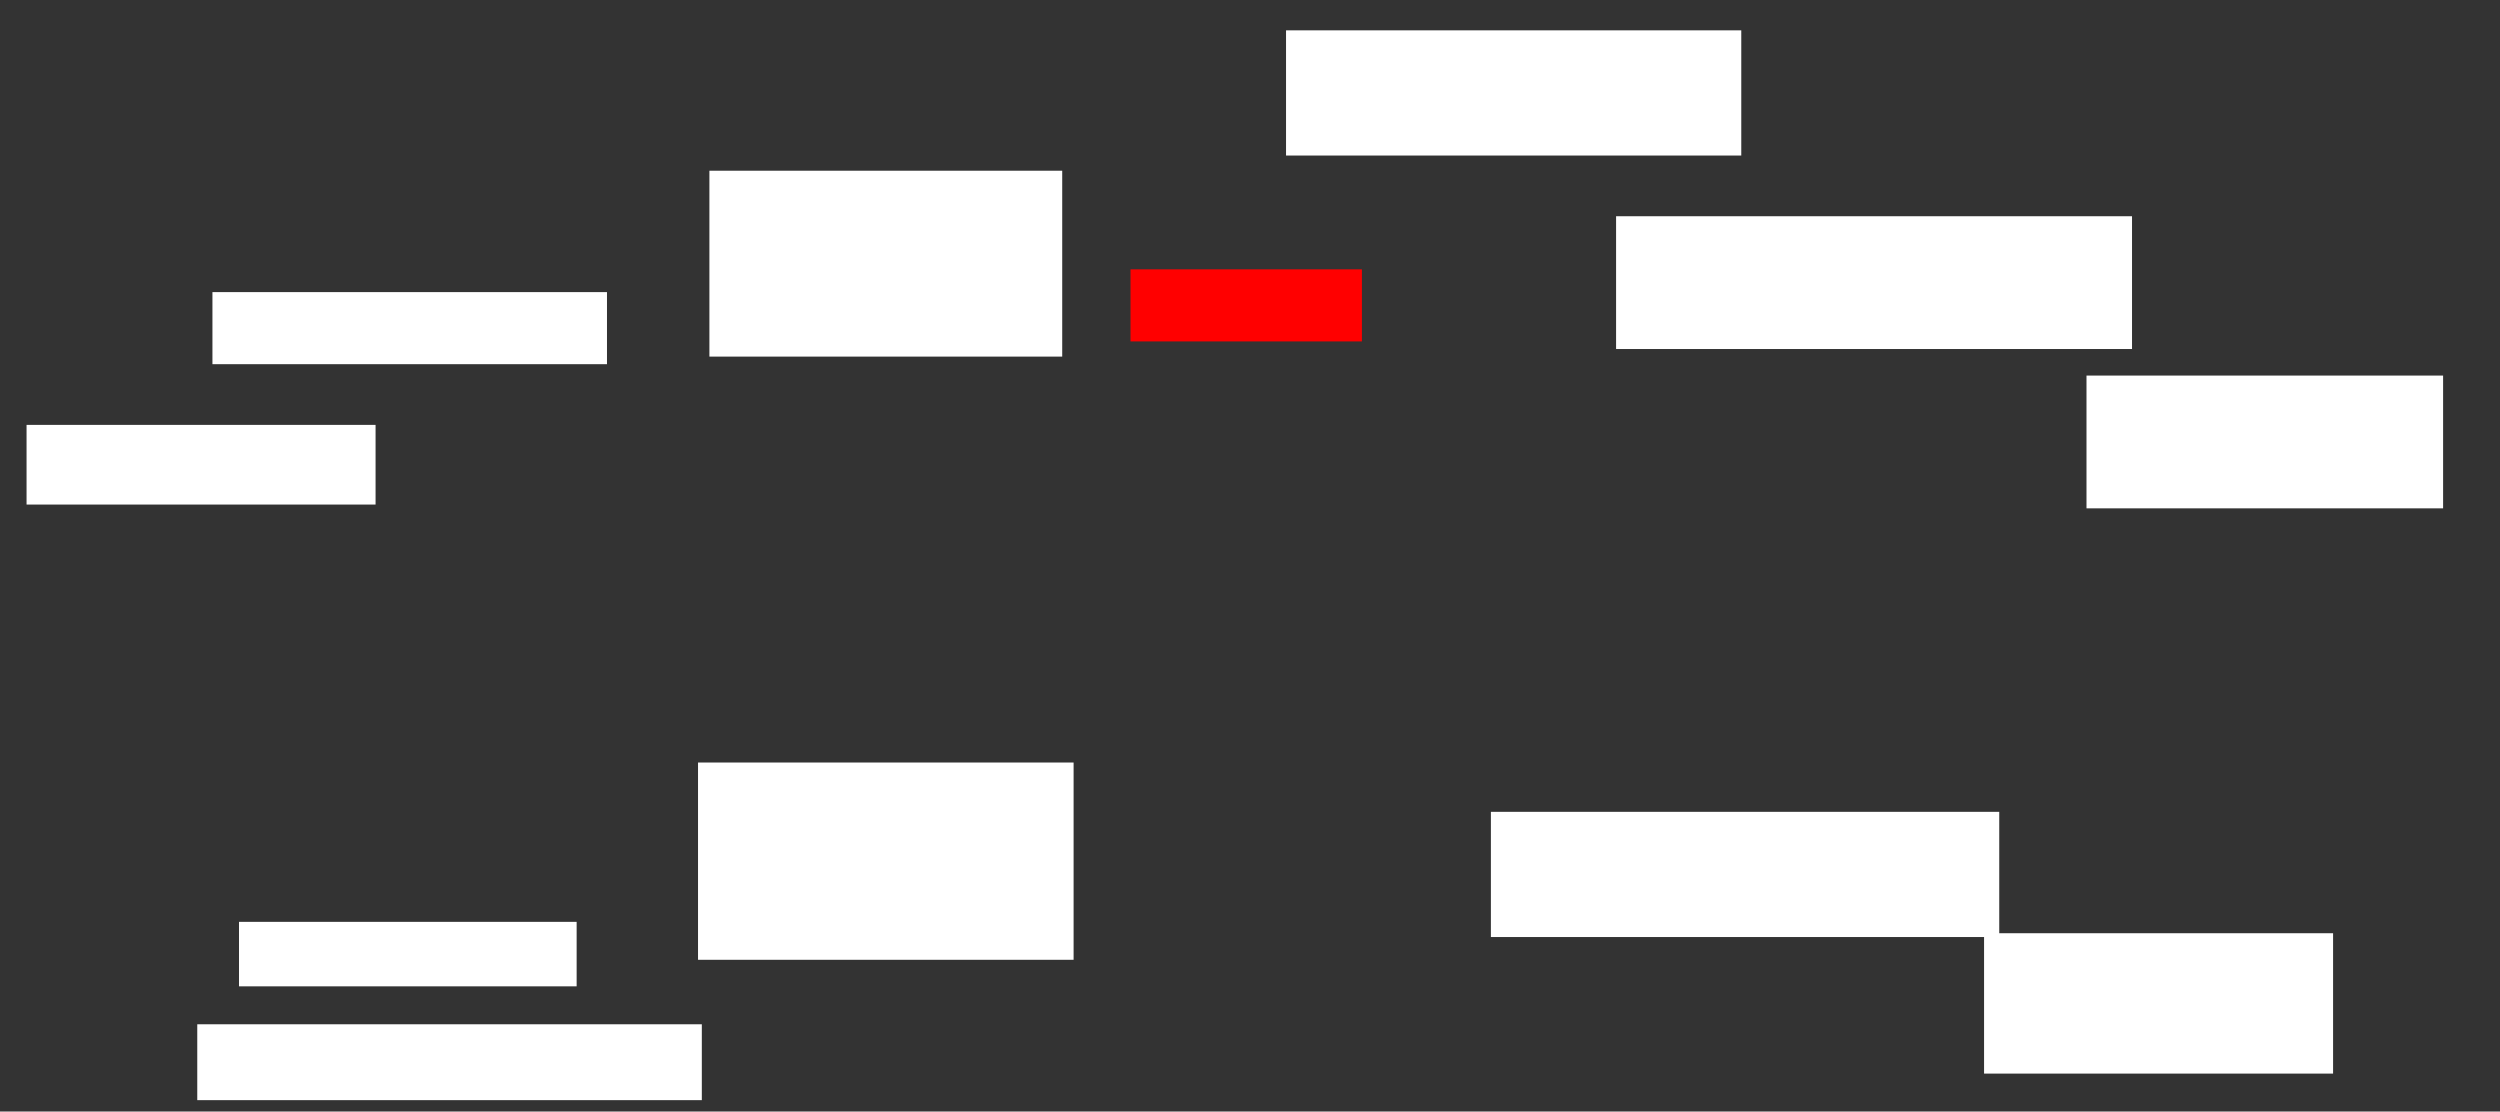 <ns0:svg xmlns:ns0="http://www.w3.org/2000/svg" height="293" width="659">
 <ns0:rect width="100%" height="100%" fill="#333333" stroke="none"/>
 <ns0:g>
  <ns0:title>Shapes</ns0:title>
  <ns0:rect fill="#FFFFFF" height="21" stroke-width="0" width="92" x="7" y="112" />
  <ns0:rect fill="#FFFFFF" height="17" stroke-width="0" width="89" x="63" y="243" />
  <ns0:rect fill="#FFFFFF" height="20" stroke-width="0" width="133" x="52" y="270" />
  <ns0:rect fill="#FFFFFF" height="19" stroke-width="0" width="104" x="56" y="77" />
  <ns0:rect fill="#FFFFFF" height="52" stroke-width="0" width="99" x="184" y="201" />
  <ns0:rect fill="#FFFFFF" height="49" stroke-width="0" width="93" x="187" y="45" />
  <ns0:rect fill="#FF0000" height="19" stroke-width="0" width="61" x="298" y="71" />
  <ns0:rect fill="#FFFFFF" height="35" stroke-width="0" width="94" x="550" y="99" />
  <ns0:rect fill="#FFFFFF" height="37" stroke-width="0" width="92" x="523" y="246" />
  <ns0:rect fill="#FFFFFF" height="33" stroke-width="0" width="134" x="393" y="214" />
  <ns0:rect fill="#FFFFFF" height="33" stroke-width="0" width="120" x="339" y="8" />
  <ns0:rect fill="#FFFFFF" height="35" stroke-width="0" width="136" x="426" y="57" />
 </ns0:g>
</ns0:svg>